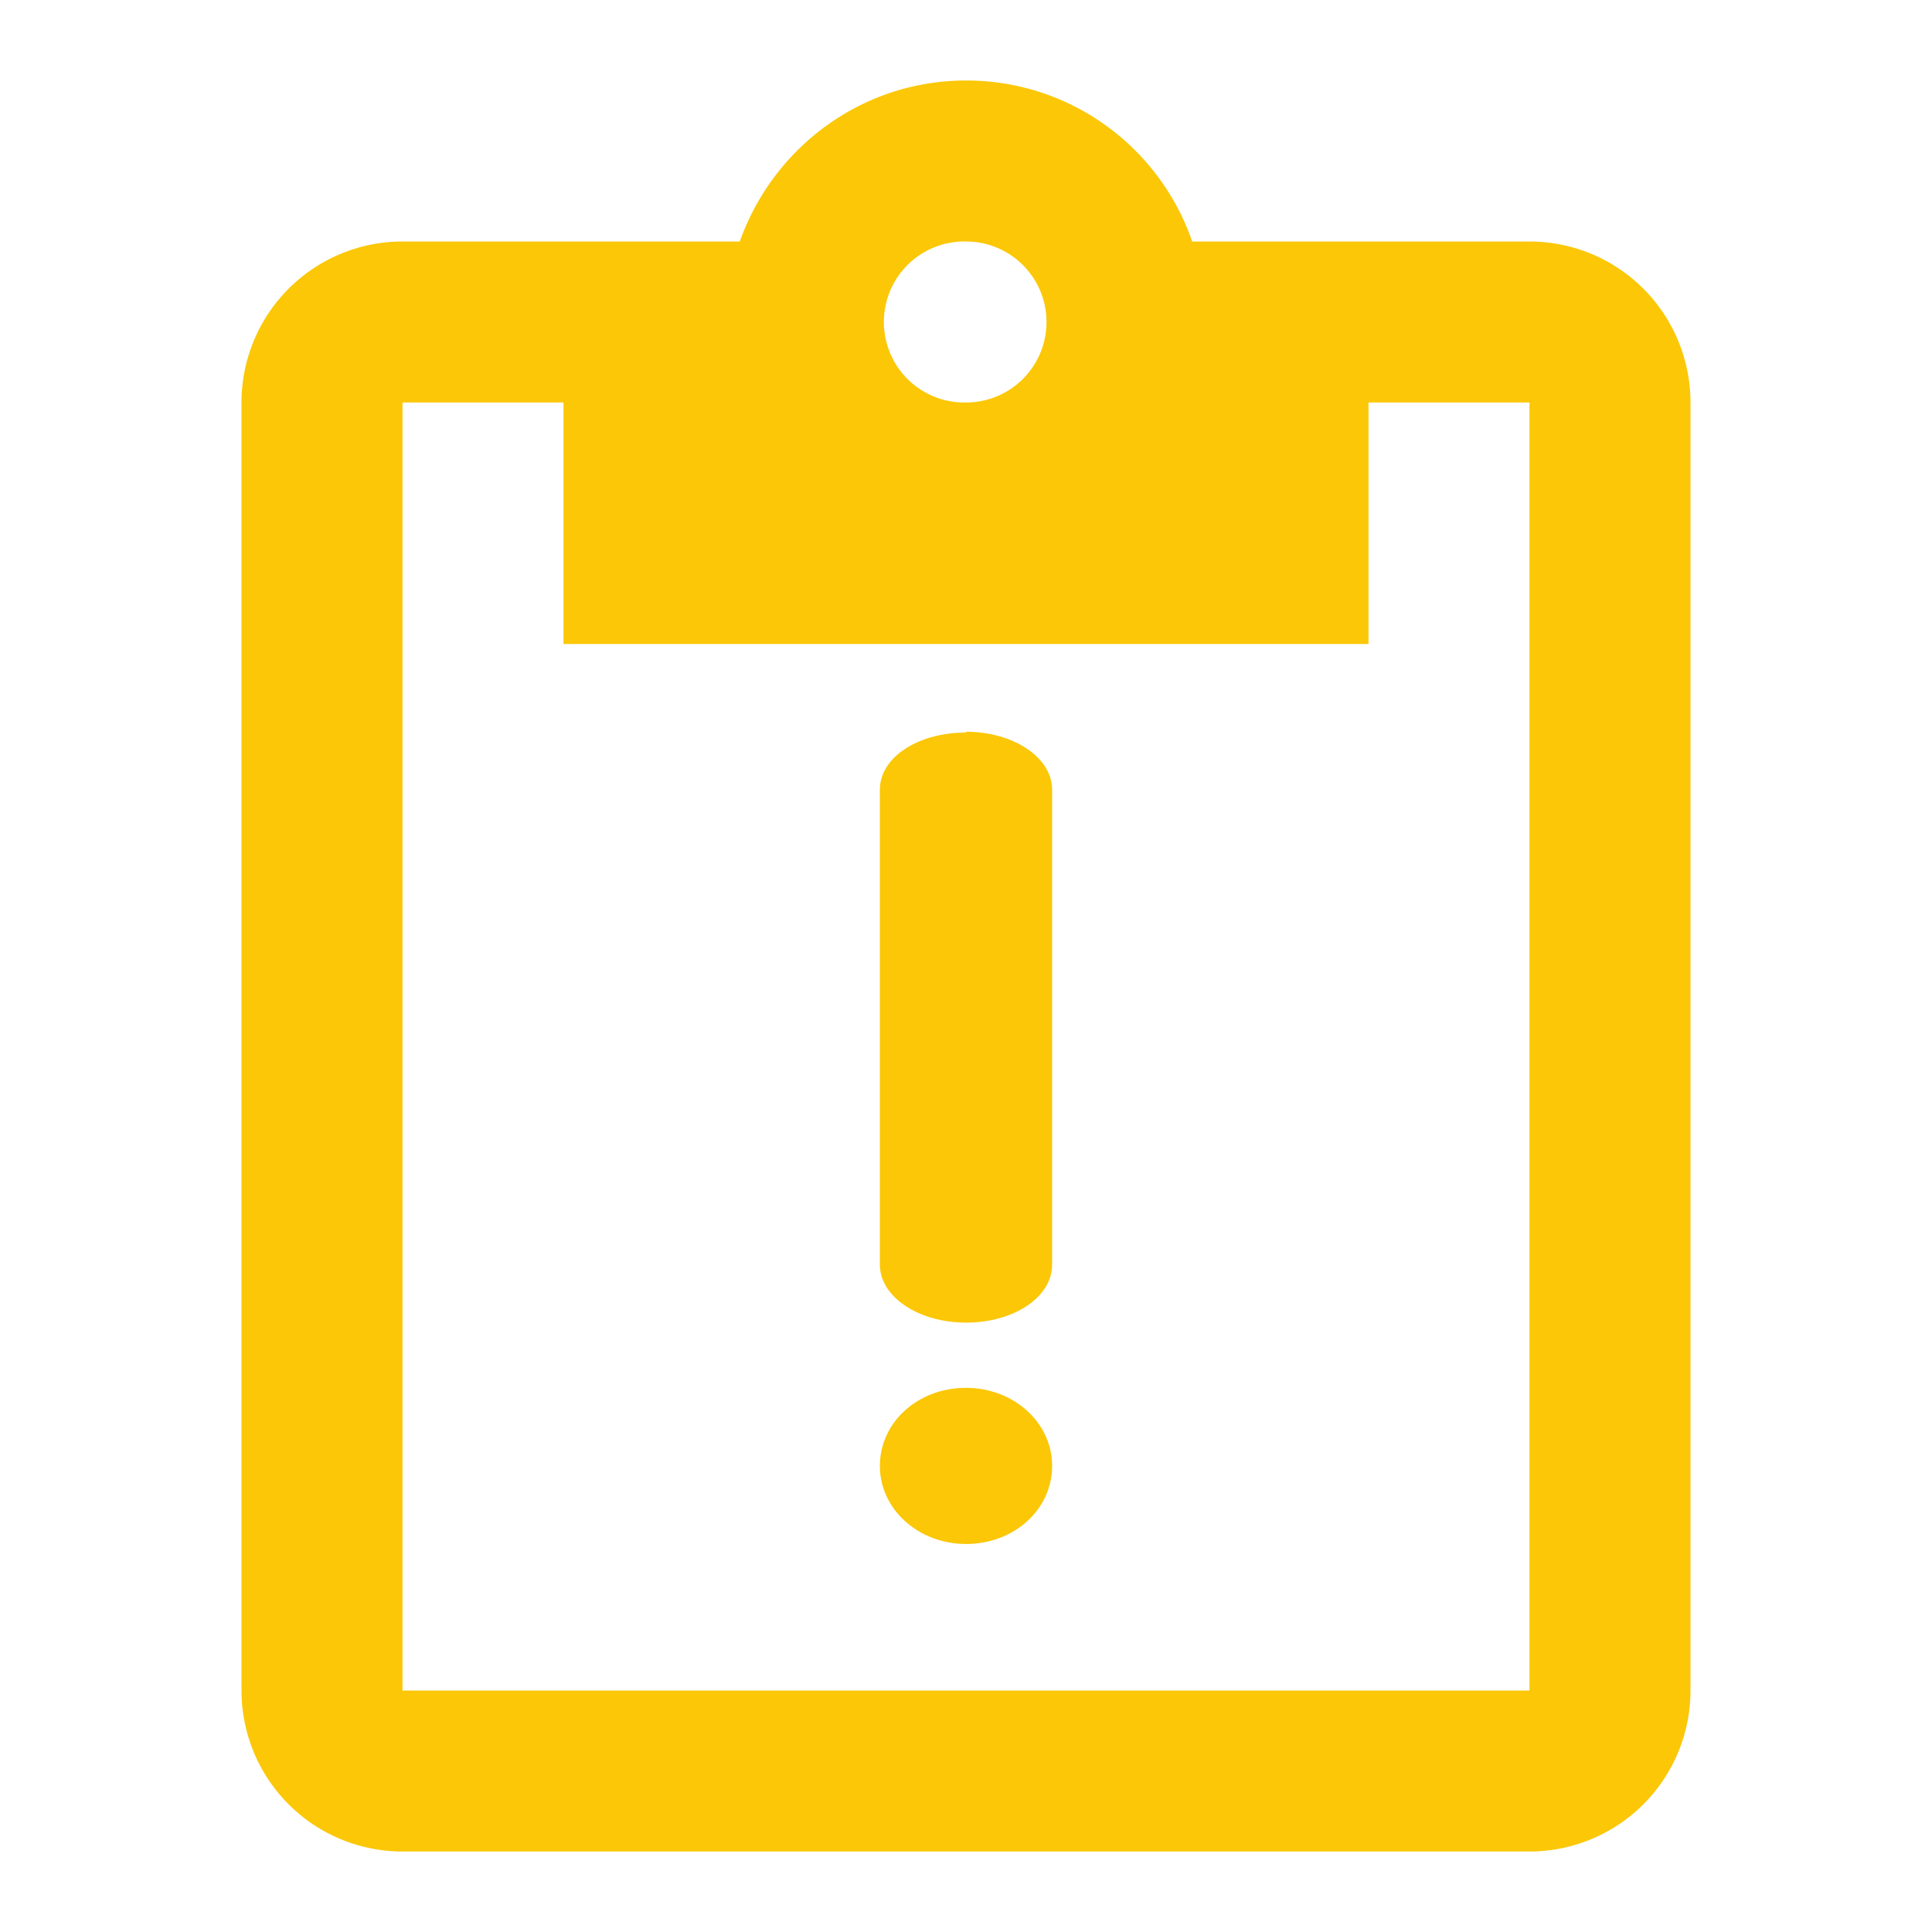 <?xml version="1.0" encoding="UTF-8" standalone="no"?>
<svg
   xmlns:dc="http://purl.org/dc/elements/1.1/"
   xmlns:cc="http://creativecommons.org/ns#"
   xmlns:rdf="http://www.w3.org/1999/02/22-rdf-syntax-ns#"
   xmlns:svg="http://www.w3.org/2000/svg"
   xmlns="http://www.w3.org/2000/svg"
   xmlns:sodipodi="http://sodipodi.sourceforge.net/DTD/sodipodi-0.dtd"
   xmlns:inkscape="http://www.inkscape.org/namespaces/inkscape"
   viewBox="0 0 24 24"
   version="1.1"
   id="svg6"
   sodipodi:docname="task-due.svg"
   inkscape:version="0.92.4 (5da689c313, 2019-01-14)">
  <defs
     id="defs10" />
  <sodipodi:namedview
     pagecolor="#ffffff"
     bordercolor="#666666"
     borderopacity="1"
     objecttolerance="10"
     gridtolerance="10"
     guidetolerance="10"
     inkscape:pageopacity="0"
     inkscape:pageshadow="2"
     inkscape:window-width="1085"
     inkscape:window-height="480"
     id="namedview8"
     showgrid="false"
     inkscape:zoom="9.8333333"
     inkscape:cx="1.0677966"
     inkscape:cy="12"
     inkscape:window-x="0"
     inkscape:window-y="25"
     inkscape:window-maximized="0"
     inkscape:current-layer="svg6" />
  <path
     d="M 12,1 C 10.7,1 9.6,1.84 9.19,3 H 5 A 2,2 0 0 0 3,5 v 16 a 2,2 0 0 0 2,2 h 14 a 2,2 0 0 0 2,-2 V 5 A 2,2 0 0 0 19,3 H 14.81 C 14.41,1.84 13.31,1 12,1 Z M 11.96,3 A 1,1 0 0 1 12,3 1,1 0 0 1 12,5 1,1 0 0 1 11.96,3 Z M 5,5 H 7 V 8 H 17 V 5 h 2 V 21 H 5 Z"
     id="path2"
     inkscape:connector-curvature="0"
     style="fill:#fbc707" />
  <path
     d="m 12,9.1 c -0.6,0 -1.07,0.31 -1.07,0.71 v 5.9 c 0,0.4 0.48,0.72 1.07,0.72 0.6,0 1.07,-0.32 1.07,-0.72 V 9.81 C 13.07,9.41 12.59,9.09 12,9.09 Z m 0,8.14 c -0.6,0 -1.07,0.43 -1.07,0.97 0,0.54 0.48,0.97 1.07,0.97 0.6,0 1.07,-0.43 1.07,-0.97 0,-0.54 -0.48,-0.97 -1.07,-0.97 z"
     id="path4"
     inkscape:connector-curvature="0"
     style="fill:#fbc707" />
</svg>
